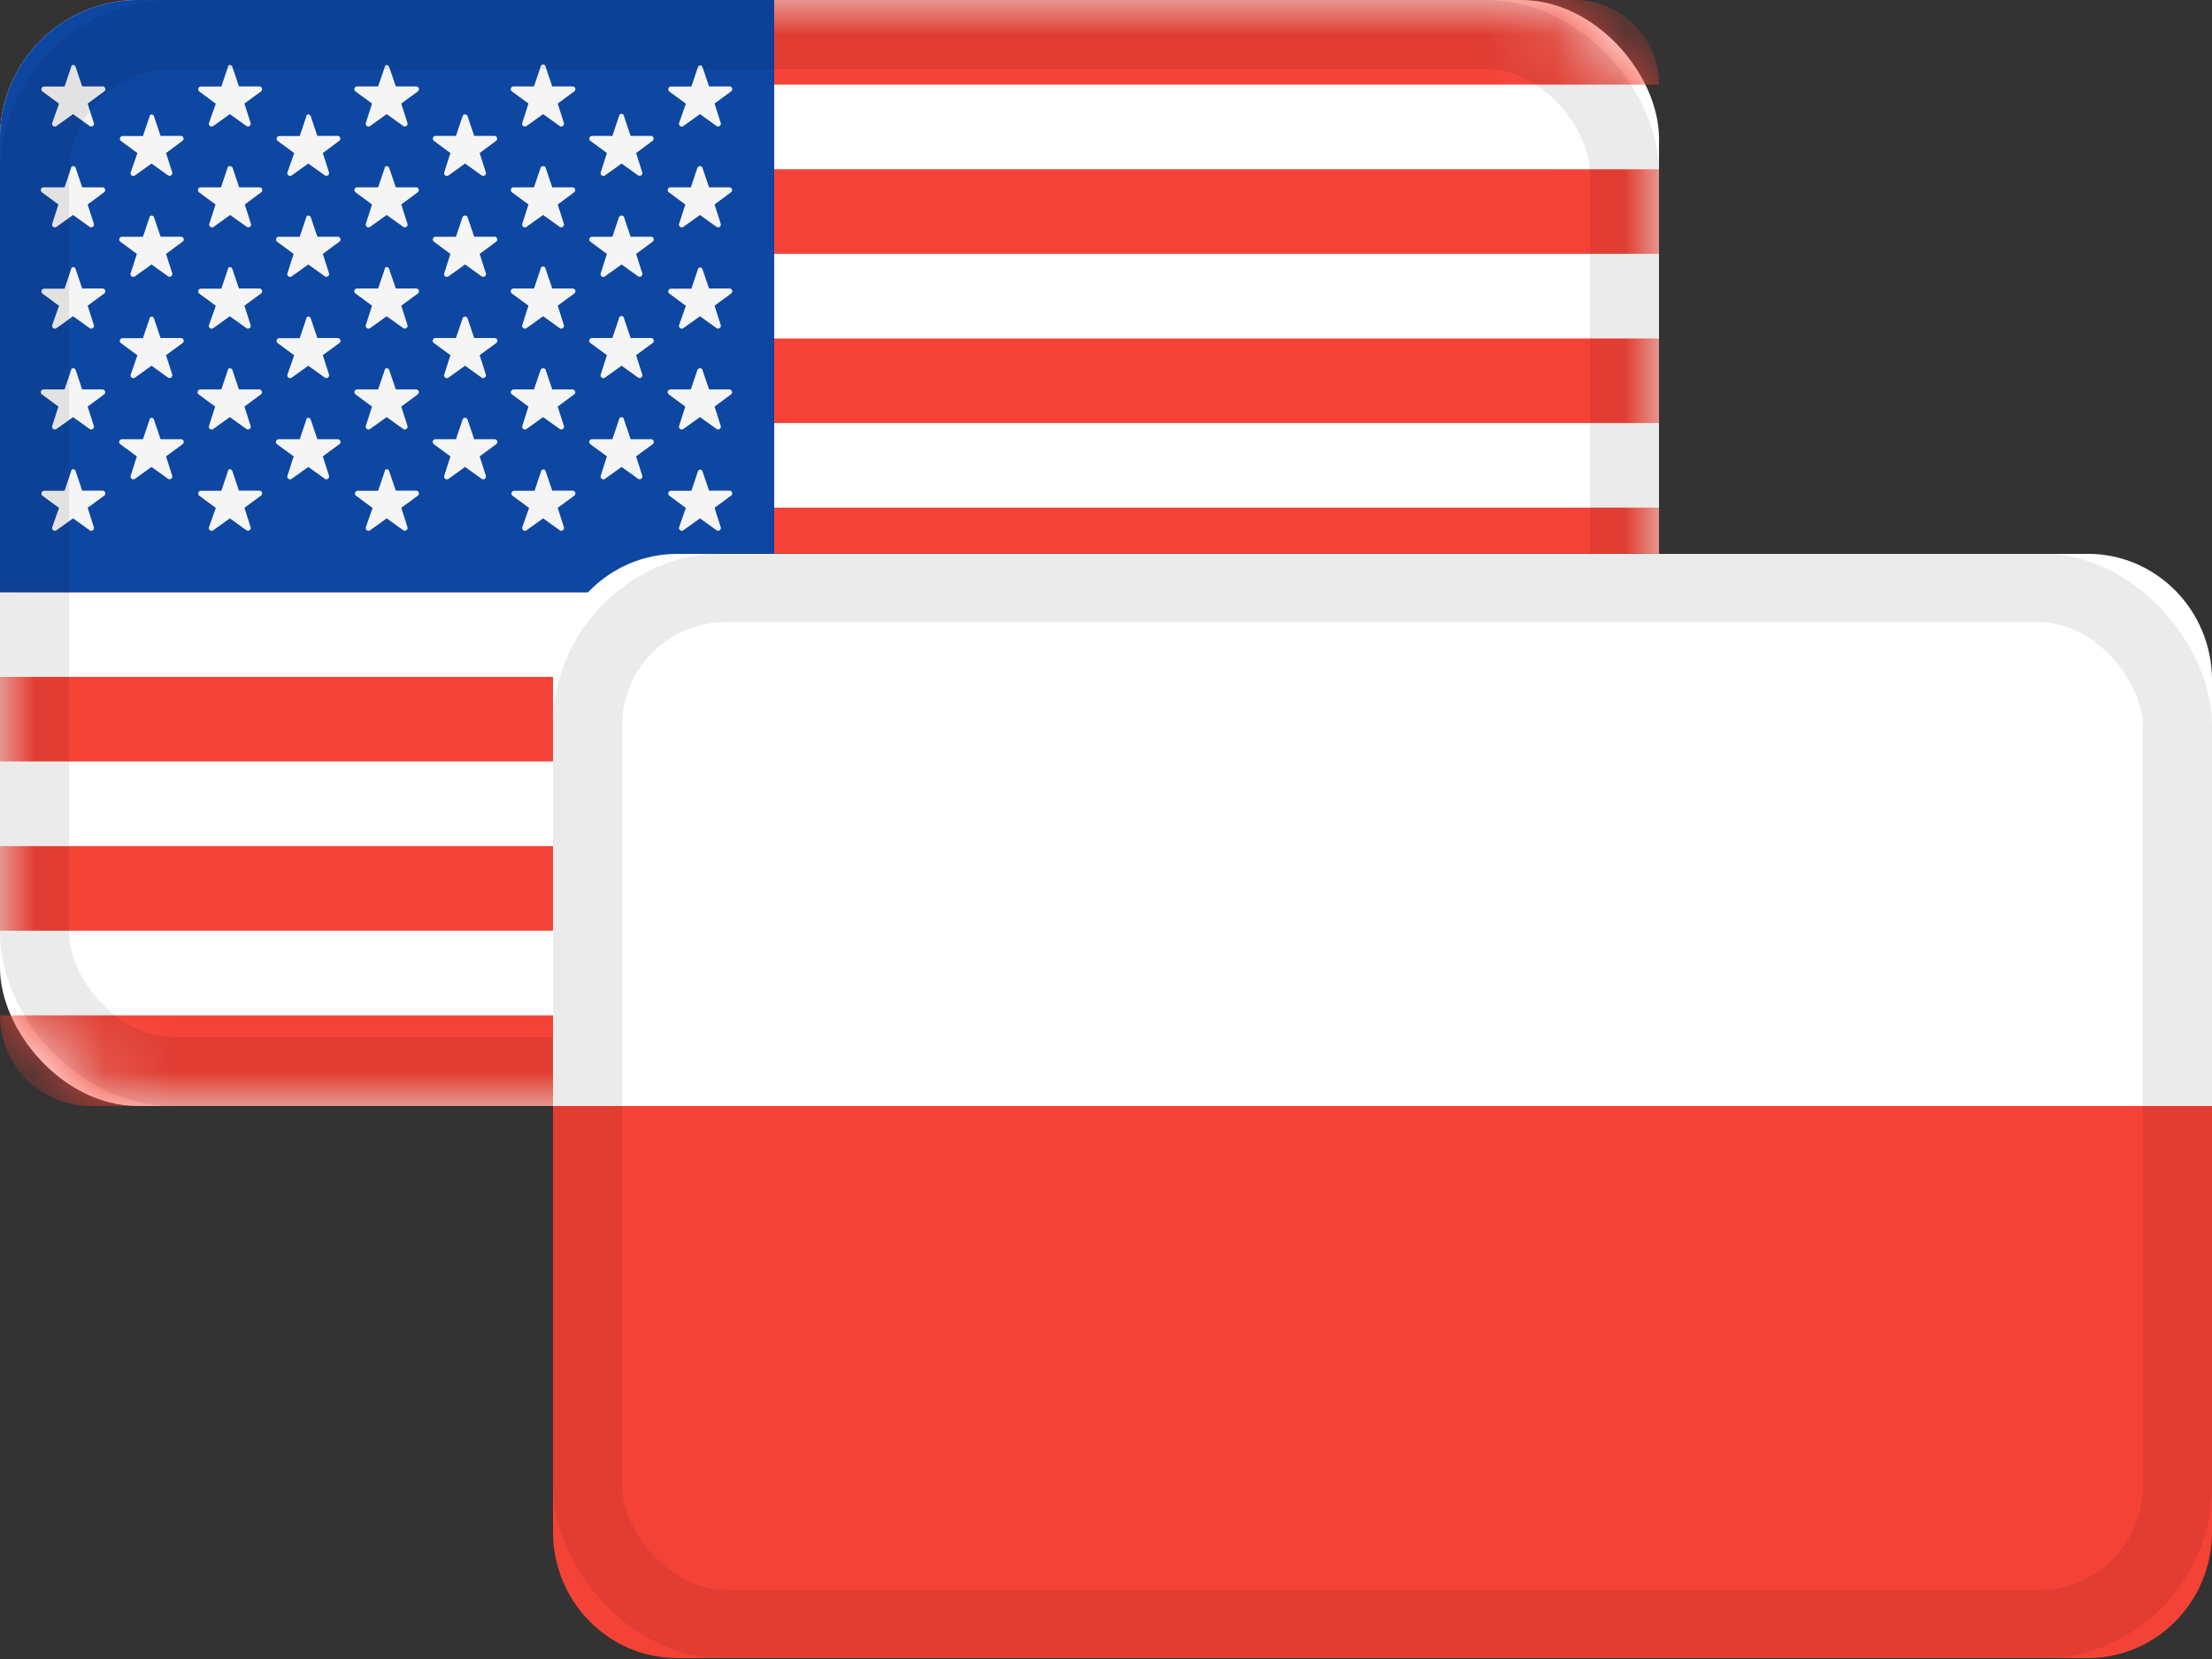 <svg xmlns="http://www.w3.org/2000/svg" xmlns:xlink="http://www.w3.org/1999/xlink" width="32" height="24"><rect width="100%" height="100%" fill="#333333" stroke="none"/><defs><rect id="a" width="24" height="16" rx="2"/><path id="c" d="M2 0h9.2v8.568H0V2a2 2 0 012-2z"/></defs><g fill="none" fill-rule="evenodd"><mask id="b" fill="#fff"><use xlink:href="#a"/></mask><use fill="#FFF" xlink:href="#a"/><path fill="#F44336" d="M1.912 0h20.864C23.452 0 24 .548 24 1.224H.688C.688.548 1.236 0 1.912 0zM0 2.448h24v1.224H0V2.448zm0 2.448h24V6.12H0V4.896zm0 2.448h24v1.224H0V7.344zm0 2.448h24v1.224H0V9.792zm0 2.448h24v1.224H0V12.24zm0 2.448h24c0 .725-.587 1.312-1.312 1.312H1.312A1.312 1.312 0 010 14.688z" mask="url(#b)"/><use fill="#0D47A1" xlink:href="#c"/><path fill="#F5F5F5" fill-rule="nonzero" d="M1.094.969l.095.281h.295a.04.04 0 01.024.072l-.24.176.09.282a.04.04 0 01-.061.043l-.24-.172-.24.172a.04.04 0 01-.062-.043l.099-.28-.24-.177a.04.04 0 01.024-.071h.296L1.029.97c.005-.04.053-.04.065-.001zm0 1.459l.095.282h.295a.04.04 0 01.024.07l-.24.178.09.281a.04.04 0 01-.061.043l-.24-.172-.24.172a.04.04 0 01-.062-.043l.09-.281-.24-.177A.04.04 0 01.63 2.71h.304l.095-.282c.005-.033.053-.033.065 0zm0 1.465l.095.281h.295a.04.04 0 01.024.072l-.24.176.09.282a.04.04 0 01-.061.043l-.24-.172-.24.172a.04.04 0 01-.062-.043l.099-.28-.24-.177a.04.04 0 01.024-.071h.296l.095-.282c.005-.04.053-.04.065-.001zm0 1.459l.095.282h.295a.04.04 0 01.024.07l-.24.178.09.281a.04.04 0 01-.061.043l-.24-.172-.24.172a.04.04 0 01-.062-.043l.09-.281-.24-.177a.04.04 0 01.025-.071h.304l.095-.282c.005-.033.053-.033.065 0zm0 1.465l.095.281h.295a.04.04 0 01.024.072l-.24.176.09.282a.04.04 0 01-.061.043l-.24-.172-.24.172a.04.04 0 01-.062-.043l.099-.28-.24-.177A.04.04 0 01.638 7.1h.296l.095-.282c.005-.04.053-.04.065-.001zm1.134-5.133l.095.282h.295a.04.04 0 01.024.07l-.24.178.09.281a.04.04 0 01-.06.043l-.24-.172-.24.172a.04.04 0 01-.062-.043l.098-.28-.24-.177a.04.04 0 01.024-.07h.296l.095-.282c.006-.04.054-.04.065-.002zm0 1.46l.095.28h.295a.04.04 0 01.024.072l-.24.177.09.281a.04.04 0 01-.06.044l-.24-.172-.24.172a.04.04 0 01-.062-.044l.09-.281-.24-.177a.04.04 0 01.024-.071h.304l.095-.282c.006-.033.054-.033.065 0zm0 1.465l.095.281h.295a.04.04 0 01.024.072l-.24.176.09.282a.04.04 0 01-.06.043l-.24-.172-.24.172a.04.04 0 01-.062-.043l.098-.28-.24-.177a.04.04 0 01.024-.071h.296l.095-.282c.006-.04.054-.04.065-.001zm0 1.464l.095.281h.295a.04.04 0 01.024.072l-.24.176.09.282a.04.04 0 01-.06.043l-.24-.172-.24.172a.04.04 0 01-.062-.043l.09-.282-.24-.176a.04.04 0 01.024-.072h.304l.095-.281c.006-.039.054-.039.065 0zM3.362.969l.095.281h.295a.04.04 0 01.024.072l-.24.176.09.282a.04.04 0 01-.061.043l-.24-.172-.24.172a.04.04 0 01-.062-.043l.099-.28-.24-.177a.04.04 0 01.024-.071h.296L3.297.97c0-.04.053-.04.065-.001zm.003 1.459l.095.282h.297a.04.04 0 01.024.07l-.24.178.09.281a.04.04 0 01-.061.043l-.24-.172-.24.172a.04.04 0 01-.062-.043l.09-.281-.24-.177a.04.04 0 01.024-.071h.295l.095-.282c.006-.033.058-.033.073 0zm-.003 1.465l.095.281h.295a.04.04 0 01.024.072l-.24.176.09.282a.04.04 0 01-.061.043l-.24-.172-.24.172a.04.04 0 01-.062-.043l.099-.28-.24-.177a.04.04 0 01.024-.071h.296l.095-.282c0-.04.053-.04.065-.001zm0 1.459l.095.282h.295a.04.04 0 01.024.07l-.24.178.09.281a.04.04 0 01-.061.043l-.24-.172-.24.172a.04.04 0 01-.062-.043l.09-.281-.24-.177a.04.04 0 01.025-.071h.304l.095-.282c0-.033.053-.033.065 0zm0 1.465l.095.281h.295a.04.04 0 01.024.072l-.24.176.09.282a.04.04 0 01-.061.043l-.24-.172-.24.172a.04.04 0 01-.062-.043l.099-.28-.24-.177a.04.04 0 01.024-.071h.296l.095-.282c0-.04.053-.04.065-.001zm1.134-5.133l.095.282h.295a.04.04 0 01.024.07l-.24.178.09.281a.04.04 0 01-.06.043l-.24-.172-.24.172a.04.04 0 01-.062-.043l.098-.28-.24-.177a.04.04 0 01.024-.07h.296l.095-.282c.001-.04.054-.04.065-.002zm0 1.46l.095.28h.295a.04.04 0 01.024.072l-.24.177.09.281a.04.04 0 01-.06.044l-.24-.172-.24.172a.04.04 0 01-.062-.044l.09-.281-.24-.177a.04.04 0 01.024-.071h.304l.095-.282c.001-.033.054-.033.065 0zm0 1.465l.095.281h.295a.04.04 0 01.024.072l-.24.176.09.282a.04.04 0 01-.06.043l-.24-.172-.24.172a.04.04 0 01-.062-.043l.098-.28-.24-.177a.04.04 0 01.024-.071h.296l.095-.282c.001-.04.054-.04.065-.001zm0 1.464l.095.281h.295a.04.04 0 01.024.072l-.24.176.09.282a.04.04 0 01-.06.043l-.24-.172-.24.172a.04.04 0 01-.062-.043l.09-.282-.24-.176a.04.04 0 01.024-.072h.304l.095-.281c.001-.039.054-.039.065 0zM5.63.969l.096.281h.295a.04.04 0 01.024.072l-.24.176.09.282a.04.04 0 01-.061.043l-.24-.172-.24.172a.04.04 0 01-.062-.043l.09-.282-.24-.176a.04.04 0 01.024-.072h.304l.096-.28c0-.039.053-.039.064 0zm0 1.459l.096.282h.295a.04.04 0 01.024.07l-.24.178.09.281a.04.04 0 01-.061.043l-.24-.172-.24.172a.04.04 0 01-.062-.043l.09-.281-.24-.177a.04.04 0 01.024-.071h.304l.096-.282c0-.033.053-.033.064 0zm0 1.465l.096.281h.295a.04.04 0 01.024.072l-.24.176.09.282a.04.04 0 01-.061.043l-.24-.172-.24.172a.04.04 0 01-.062-.043l.09-.282-.24-.176a.04.04 0 01.024-.072h.304l.096-.281c0-.039.053-.039.064 0zm0 1.459l.096.282h.295a.04.04 0 01.024.07l-.24.178.09.281a.04.04 0 01-.061.043l-.24-.172-.24.172a.04.04 0 01-.062-.043l.09-.281-.24-.177a.04.04 0 01.024-.071h.304l.096-.282c0-.033.053-.033.064 0zm0 1.465l.096.281h.295a.04.04 0 01.024.072l-.24.176.09.282a.04.04 0 01-.061.043l-.24-.172-.24.172a.04.04 0 01-.062-.043l.098-.28-.24-.177a.04.04 0 01.024-.071h.296l.096-.282c0-.04.053-.04.064-.001zm1.135-5.133l.095.282h.295a.04.04 0 01.024.07l-.24.178.09.281a.04.04 0 01-.061.043l-.24-.172-.24.172a.04.04 0 01-.062-.043l.09-.281-.24-.177a.04.04 0 01.025-.071h.295l.095-.282c.01-.038.063-.038.074 0zm0 1.46l.095.28h.295a.04.04 0 01.024.072l-.24.177.09.281a.04.04 0 01-.061.044l-.24-.172-.24.172a.04.04 0 01-.062-.044l.09-.281-.24-.177a.04.04 0 01.025-.071h.295l.095-.282c.01-.033.063-.033.074 0zm0 1.465l.095.281h.295a.04.04 0 01.024.072l-.24.176.09.282a.04.04 0 01-.061.043l-.24-.172-.24.172a.04.04 0 01-.062-.043l.09-.282-.24-.176a.04.04 0 01.025-.072h.295l.095-.281c.01-.039.063-.039.074 0zm0 1.464l.095.281h.295a.04.04 0 01.024.072l-.24.176.09.282a.04.04 0 01-.061.043l-.24-.172-.24.172a.04.04 0 01-.062-.043l.09-.282-.24-.176a.04.04 0 01.025-.072h.295l.095-.281c.01-.039.063-.039.074 0zM7.894.969l.095.281h.295a.04.04 0 01.024.072l-.24.176.09.282a.04.04 0 01-.061.043l-.24-.172-.24.172a.04.04 0 01-.062-.043l.09-.282-.24-.176a.04.04 0 01.025-.072h.295L7.82.97a.037.037 0 11.074 0zm0 1.459l.095.282h.295a.04.04 0 01.024.07l-.24.178.09.281a.04.04 0 01-.061.043l-.24-.172-.24.172a.04.04 0 01-.062-.043l.09-.281-.24-.177a.04.04 0 01.025-.071h.295l.095-.282c.014-.033.067-.033.074 0zm0 1.465l.095.281h.295a.04.04 0 01.024.072l-.24.176.09.282a.04.04 0 01-.061.043l-.24-.172-.24.172a.04.04 0 01-.062-.043l.09-.282-.24-.176a.04.04 0 01.025-.072h.295l.095-.281a.037.037 0 11.074 0zm0 1.459l.095.282h.295a.04.04 0 01.024.07l-.24.178.09.281a.04.04 0 01-.061.043l-.24-.172-.24.172a.04.04 0 01-.062-.043l.09-.281-.24-.177a.04.04 0 01.025-.071h.295l.095-.282c.014-.033.067-.033.074 0zm0 1.465l.095.281h.295a.04.04 0 01.024.072l-.24.176.09.282a.04.04 0 01-.061.043l-.24-.172-.24.172a.04.04 0 01-.062-.043l.099-.28-.24-.177a.04.04 0 01.024-.071h.295l.095-.282a.034.034 0 01.066-.001zm1.134-5.133l.095.282h.295a.04.04 0 01.024.07l-.24.178.09.281a.04.04 0 01-.06.043l-.24-.172-.24.172a.04.04 0 01-.062-.043l.09-.281-.24-.177a.04.04 0 01.024-.071h.295l.095-.282a.037.037 0 11.074 0zm0 1.46l.095.28h.295a.04.04 0 01.024.072l-.24.177.09.281a.04.04 0 01-.06.044l-.24-.172-.24.172a.04.04 0 01-.062-.044l.09-.281-.24-.177a.04.04 0 01.024-.071h.295l.095-.282c.015-.033.068-.033.074 0zm0 1.465l.095.281h.295a.04.04 0 01.024.072l-.24.176.09.282a.04.04 0 01-.06.043l-.24-.172-.24.172a.04.04 0 01-.062-.043l.09-.282-.24-.176a.04.04 0 01.024-.072h.295l.095-.281a.037.037 0 11.074 0zm0 1.464l.095.281h.295a.04.04 0 01.024.072l-.24.176.09.282a.04.04 0 01-.06.043l-.24-.172-.24.172a.04.04 0 01-.062-.043l.09-.282-.24-.176a.04.04 0 01.024-.072h.295l.095-.281a.037.037 0 11.074 0zM10.162.969l.096.281h.295a.04.04 0 01.024.072l-.24.176.09.282a.04.04 0 01-.061.043l-.24-.172-.24.172a.04.04 0 01-.062-.043l.098-.28-.24-.177a.04.04 0 01.024-.071h.296l.095-.282a.034.034 0 01.065-.001zm0 1.459l.096.282h.295a.04.04 0 01.024.07l-.24.178.09.281a.04.04 0 01-.061.043l-.24-.172-.24.172a.04.04 0 01-.062-.043l.09-.281-.24-.177a.04.04 0 01.024-.071h.296l.095-.282c.014-.033.067-.033.073 0zm0 1.465l.096.281h.295a.04.04 0 01.024.072l-.24.176.09.282a.04.04 0 01-.061.043l-.24-.172-.24.172a.04.04 0 01-.062-.043l.098-.28-.24-.177a.04.04 0 01.024-.071h.296l.095-.282a.034.034 0 01.065-.001zm0 1.459l.096.282h.295a.04.04 0 01.024.07l-.24.178.09.281a.04.04 0 01-.061.043l-.24-.172-.24.172a.04.04 0 01-.062-.043l.09-.281-.24-.177a.04.04 0 01.024-.071h.296l.095-.282c.014-.033.067-.033.073 0zm0 1.465l.096.281h.295a.04.04 0 01.024.072l-.24.176.09.282a.04.04 0 01-.061.043l-.24-.172-.24.172a.04.04 0 01-.062-.043l.098-.28-.24-.177a.04.04 0 01.024-.071h.296l.095-.282a.034.034 0 01.065-.001z"/><rect width="23" height="15" x=".5" y=".5" stroke="#000" stroke-opacity=".04" rx="2"/><rect width="23" height="15" x=".5" y=".5" stroke="#000" stroke-opacity=".04" rx="2"/><g transform="translate(8 8)"><g fill-rule="nonzero"><path fill="#F44336" d="M0 14.16c0 1.01.805 1.827 1.797 1.827h20.406c.992 0 1.797-.818 1.797-1.826V8H0v6.16z"/><path fill="#FFF" d="M22.203.013H1.797C.805.013 0 .831 0 1.84V8h24V1.84C24 .83 23.195.012 22.203.012z"/></g><rect width="23" height="15" x=".5" y=".5" stroke="#000" stroke-opacity=".04" rx="2"/></g><rect width="23" height="15" x="8.5" y="8.5" stroke="#000" stroke-opacity=".04" rx="2"/></g></svg>